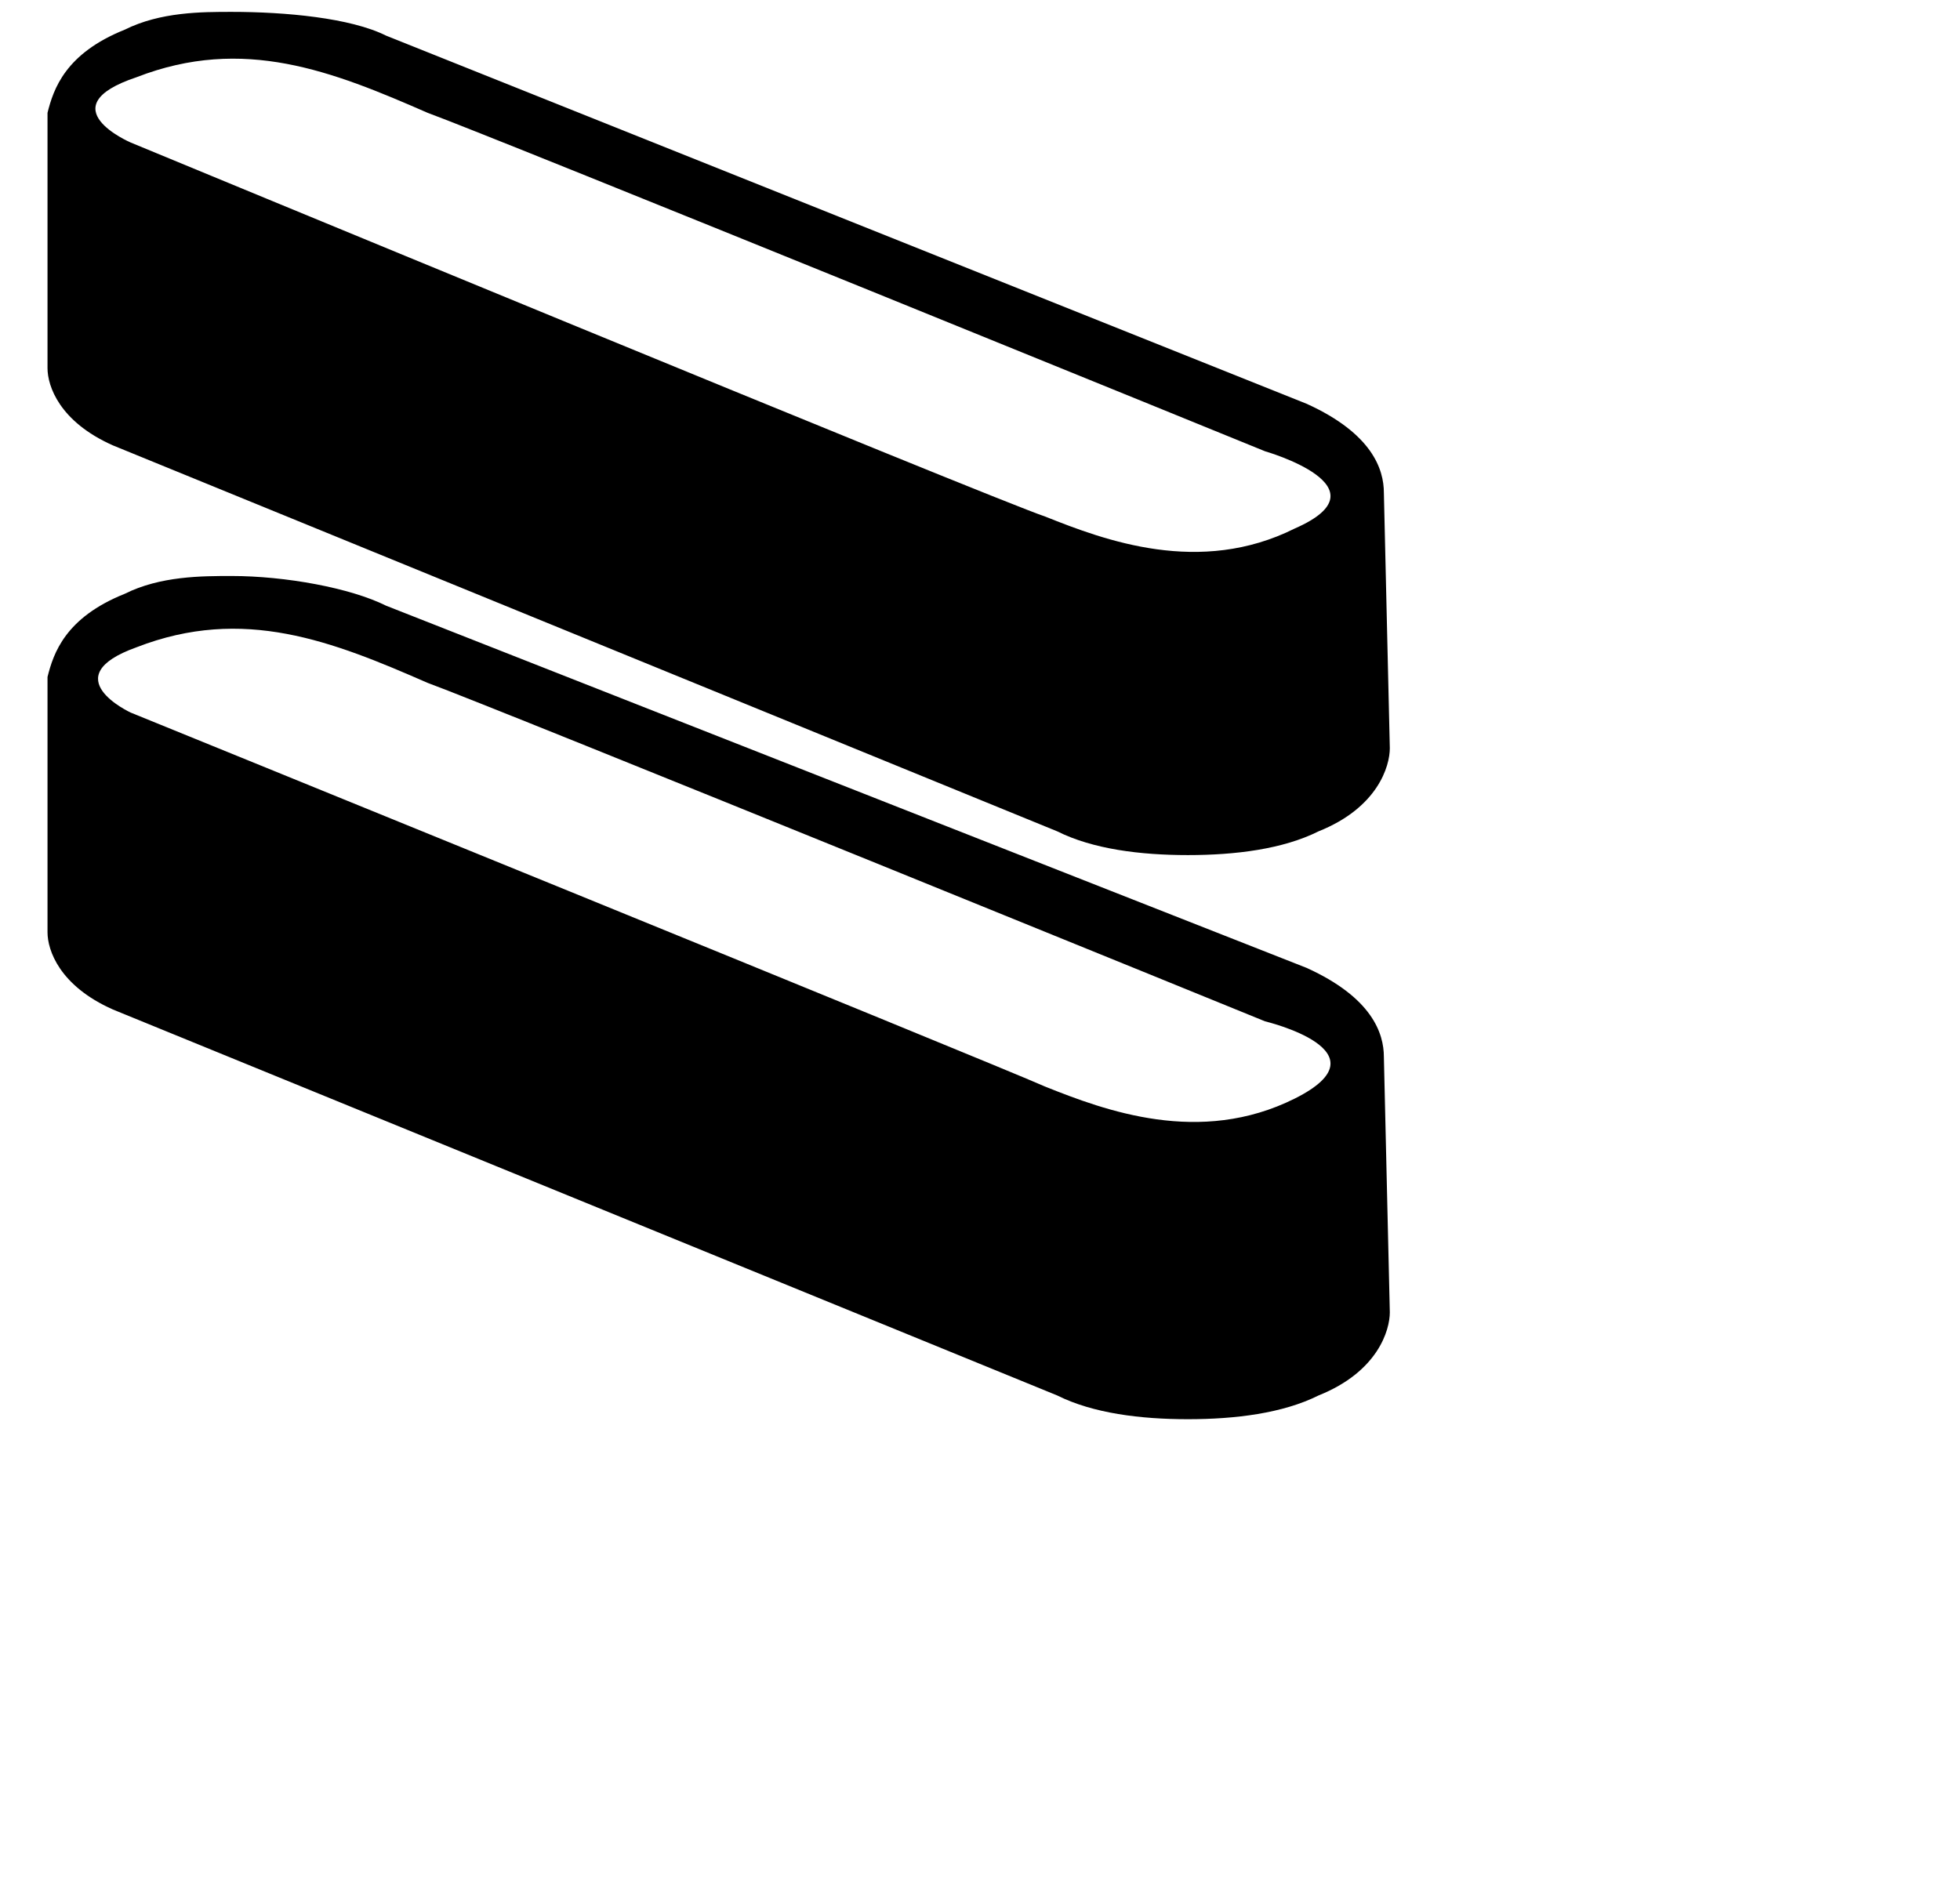 <?xml version="1.0" encoding="UTF-8"?>
<svg width="33px" height="32px" viewBox="0 0 33 32" version="1.1" xmlns="http://www.w3.org/2000/svg" xmlns:xlink="http://www.w3.org/1999/xlink">
    <!-- Generator: Sketch 51.3 (57544) - http://www.bohemiancoding.com/sketch -->
    <style>path{fill:#000}@media (prefers-color-scheme:dark){path{fill:#fff}}</style>
            <path d="M21.8,18.5c-1.6,0.8-3.2,0.2-4.2-0.2C16.7,17.9,2.2,12,2.2,12s-1.3-0.6,0.1-1.1c1.8-0.7,3.3-0.1,4.9,0.6 c1.1,0.4,14.1,5.7,14.1,5.7S23.4,17.7,21.8,18.5z M23.3,17.8c0-0.4-0.2-1-1.3-1.5L6.5,10.2C5.9,9.9,4.8,9.7,3.9,9.7 c-0.5,0-1.2,0-1.8,0.3c-1,0.4-1.2,1-1.3,1.4l0,0l0,4.3l0,0c0,0.3,0.2,0.9,1.1,1.3l15.9,6.5c0.6,0.3,1.4,0.4,2.2,0.4 c0.8,0,1.6-0.1,2.2-0.4c1-0.4,1.2-1.1,1.2-1.4L23.3,17.8L23.3,17.8z M21.8,8.9c-1.6,0.8-3.2,0.2-4.2-0.2C16.7,8.4,2.2,2.4,2.2,2.4S0.8,1.8,2.3,1.3c1.8-0.7,3.3-0.1,4.9,0.6 c1.1,0.4,14.1,5.7,14.1,5.7S23.4,8.2,21.8,8.9z M23.3,8.3c0-0.4-0.2-1-1.3-1.5L6.5,0.6C5.9,0.3,4.8,0.2,3.9,0.2 c-0.5,0-1.2,0-1.8,0.3c-1,0.4-1.2,1-1.3,1.4l0,0l0,4.3l0,0c0,0.3,0.2,0.9,1.1,1.3l15.9,6.5c0.6,0.3,1.4,0.4,2.2,0.4 c0.8,0,1.6-0.1,2.2-0.4c1-0.4,1.2-1.1,1.2-1.4L23.3,8.3L23.3,8.3z"/>

</svg>